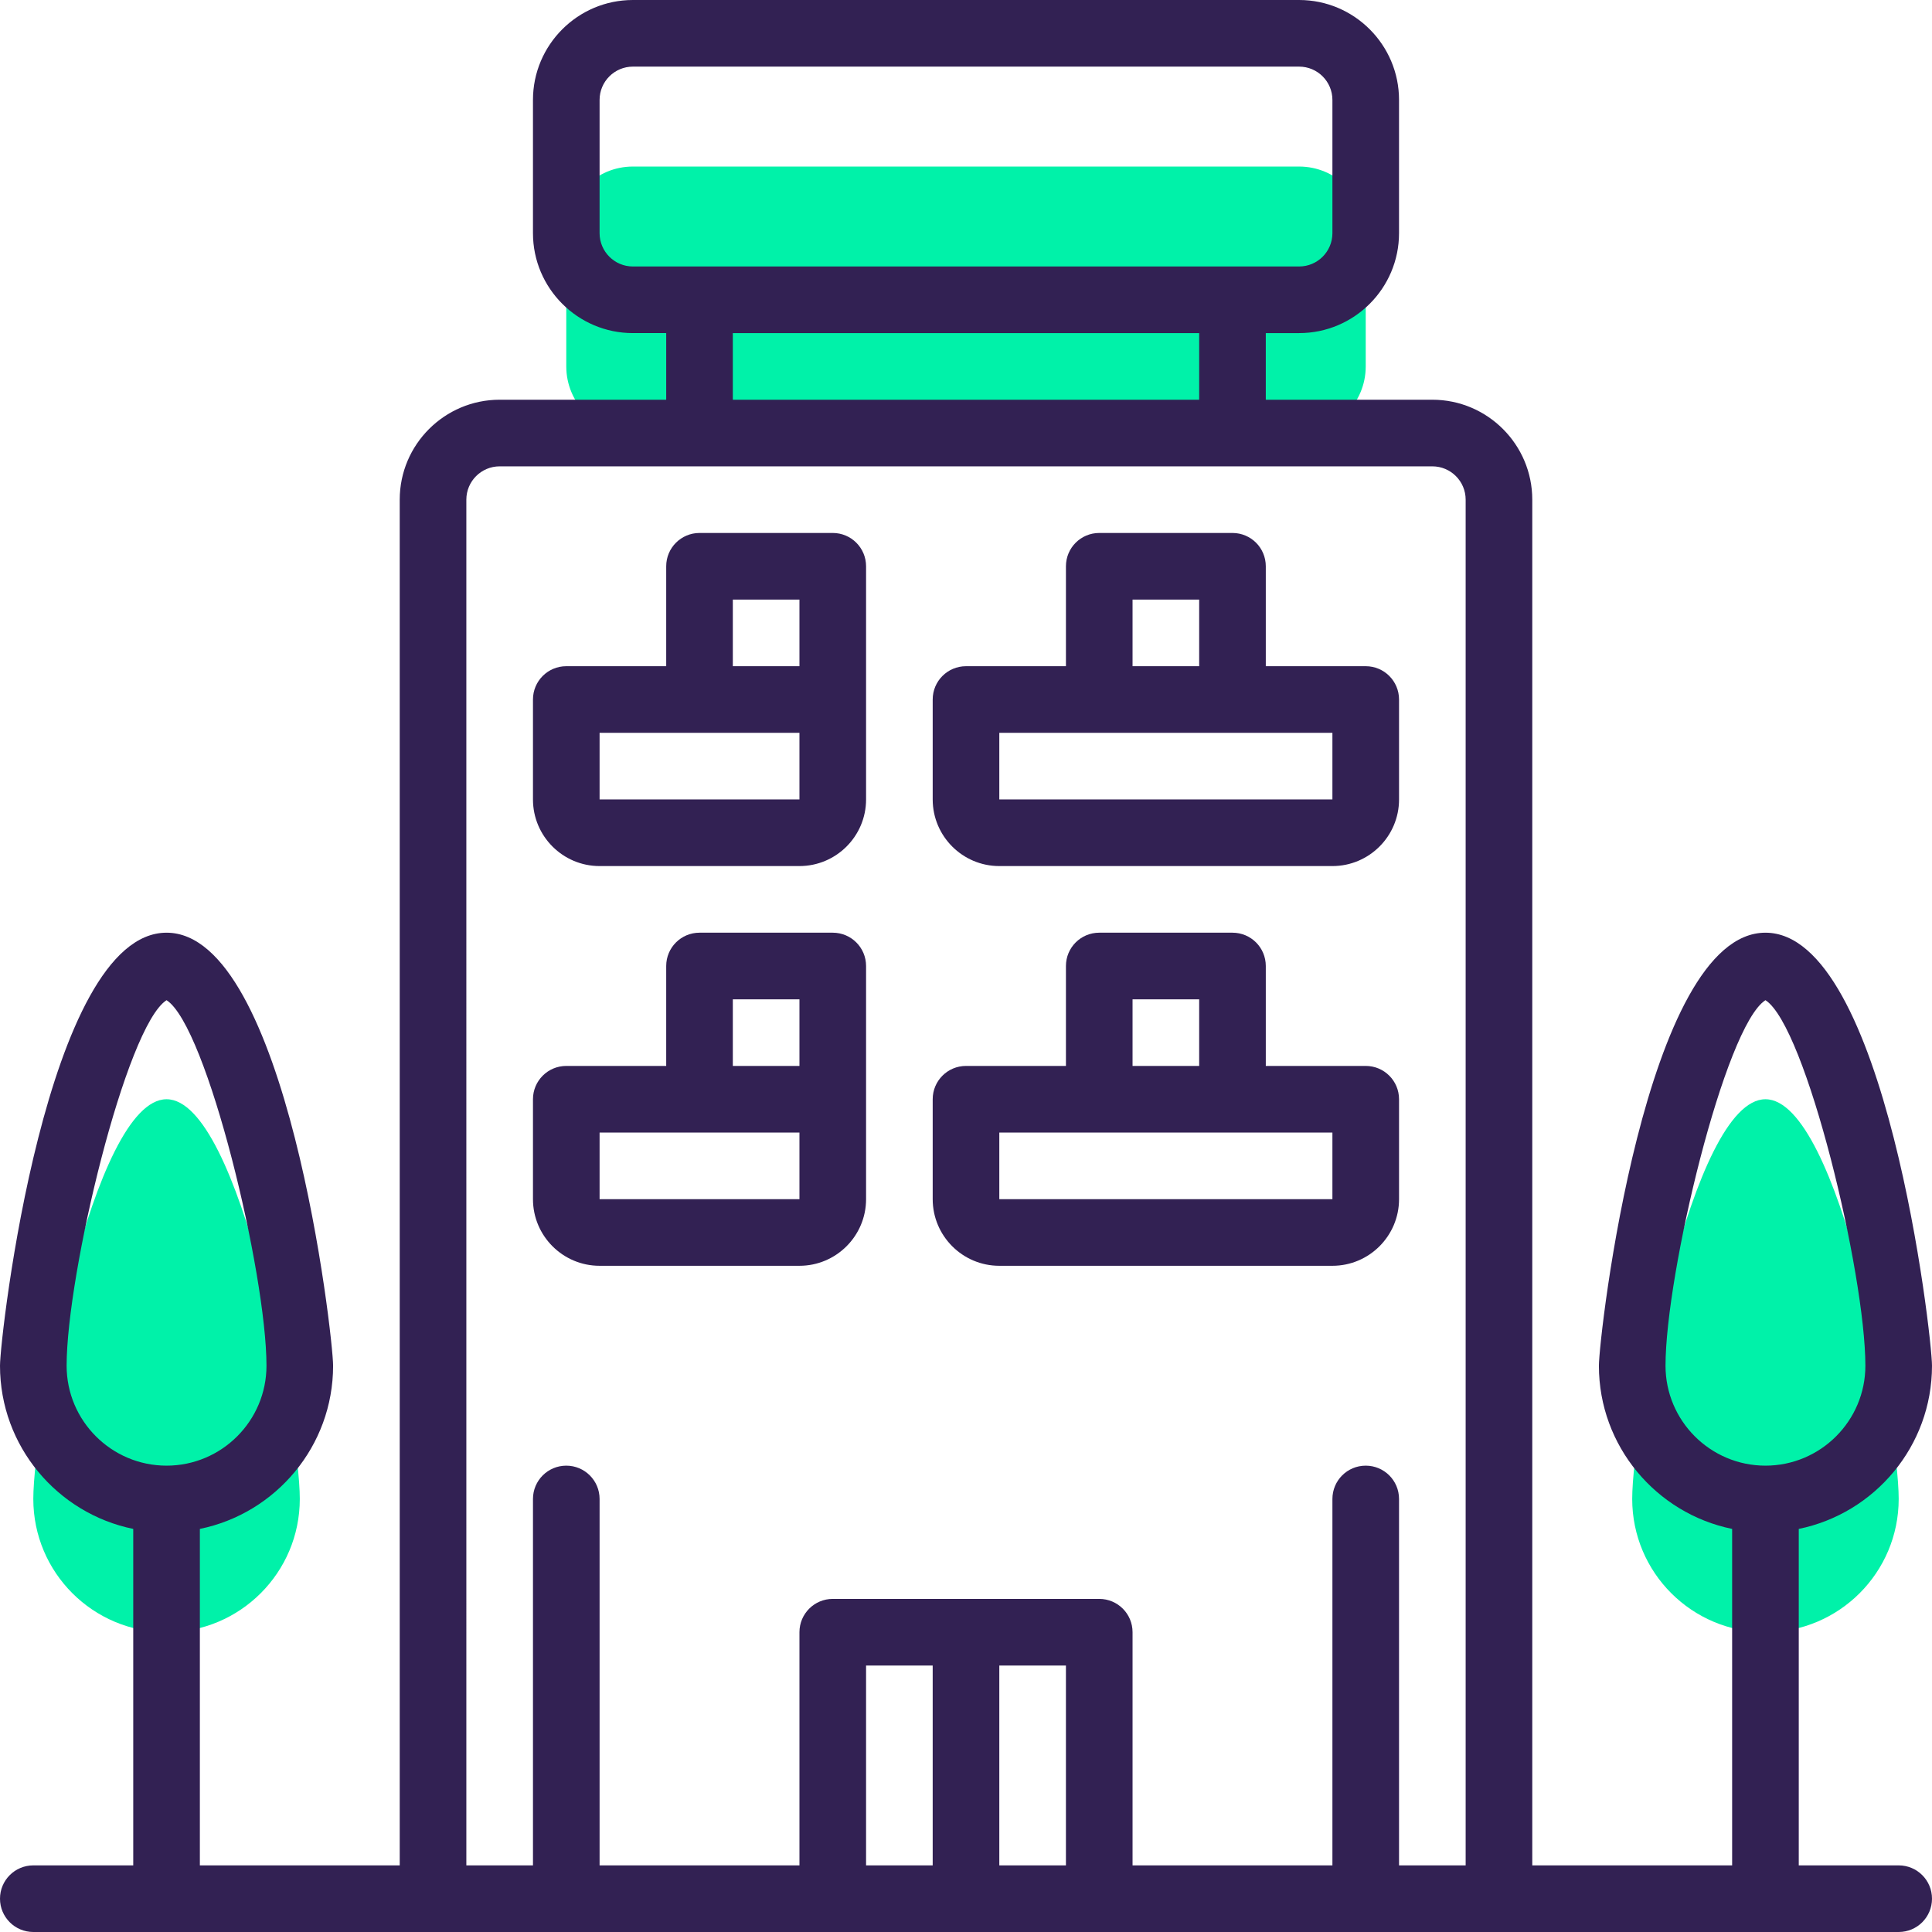 <?xml version="1.0" encoding="iso-8859-1"?>
<!-- Generator: Adobe Illustrator 19.0.0, SVG Export Plug-In . SVG Version: 6.00 Build 0)  -->
<svg version="1.1" id="Capa_1" xmlns="http://www.w3.org/2000/svg" xmlns:xlink="http://www.w3.org/1999/xlink" x="0px" y="0px"
	 viewBox="0 0 464 464" style="enable-background:new 0 0 464 464;" xml:space="preserve">
<g>
	<path style="fill:#00F2A9;" d="M152,104h160c8.84,0,16-7.16,16-16V56c0-8.84-7.16-16-16-16H152c-8.84,0-16,7.16-16,16v32
		C136,96.84,143.16,104,152,104z"/>
	<path style="fill:#00F2A9;" d="M424,264c-17.672,0-32,78.328-32,96s14.328,32,32,32s32-14.328,32-32S441.672,264,424,264z"/>
	<path style="fill:#00F2A9;" d="M40,392c17.672,0,32-14.328,32-32s-14.328-96-32-96S8,342.328,8,360S22.328,392,40,392z"/>
</g>
<g>
	<path style="fill:#322153;" d="M328,160h-24v-24c0-4.424-3.576-8-8-8h-32c-4.424,0-8,3.576-8,8v24h-24c-4.416,0-8,3.576-8,8v24
		c0,8.824,7.176,16,16,16h80c8.824,0,16-7.176,16-16v-24C336,163.576,332.424,160,328,160z M272,144h16v16h-16V144z M320,192h-80
		v-16h24h32h24V192z"/>
	<path style="fill:#322153;" d="M328,256h-24v-24c0-4.424-3.576-8-8-8h-32c-4.424,0-8,3.576-8,8v24h-24c-4.416,0-8,3.576-8,8v24
		c0,8.824,7.176,16,16,16h80c8.824,0,16-7.176,16-16v-24C336,259.576,332.424,256,328,256z M272,240h16v16h-16V240z M320,288h-80
		v-16h24h32h24V288z"/>
	<path style="fill:#322153;" d="M464,328c0-7.104-11.136-104-40-104s-40,96.896-40,104c0,19.312,13.768,35.472,32,39.192V448h-48
		V120c0-13.232-10.768-24-24-24h-40V80h8c13.232,0,24-10.768,24-24V24c0-13.232-10.768-24-24-24H152c-13.232,0-24,10.768-24,24v32
		c0,13.232,10.768,24,24,24h8v16h-40c-13.232,0-24,10.768-24,24v328H48v-80.808c18.232-3.72,32-19.872,32-39.192
		c0-7.104-11.136-104-40-104S0,320.896,0,328c0,19.312,13.768,35.472,32,39.192V448H8c-4.416,0-8,3.576-8,8s3.584,8,8,8h96h96h32h32
		h96h96c4.424,0,8-3.576,8-8s-3.576-8-8-8h-24v-80.808C450.232,363.472,464,347.312,464,328z M16,328
		c0-22.016,14.248-81.544,24-87.792c9.752,6.24,24,65.776,24,87.792c0,13.232-10.768,24-24,24S16,341.232,16,328z M144,56V24
		c0-4.416,3.592-8,8-8h160c4.416,0,8,3.584,8,8v32c0,4.416-3.584,8-8,8H152C147.592,64,144,60.416,144,56z M176,80h112v16H176V80z
		 M224,448h-16v-48h16V448z M240,448v-48h16v48H240z M336,448v-88c0-4.424-3.576-8-8-8s-8,3.576-8,8v88h-48v-56c0-4.424-3.576-8-8-8
		h-32h-32c-4.416,0-8,3.576-8,8v56h-48v-88c0-4.424-3.584-8-8-8s-8,3.576-8,8v88h-16V120c0-4.416,3.592-8,8-8h224
		c4.416,0,8,3.584,8,8v328H336z M400,328c0-22.016,14.24-81.544,24-87.792c9.76,6.24,24,65.776,24,87.792c0,13.232-10.768,24-24,24
		S400,341.232,400,328z"/>
	<path style="fill:#322153;" d="M200,128h-32c-4.416,0-8,3.576-8,8v24h-24c-4.416,0-8,3.576-8,8v24c0,8.824,7.176,16,16,16h48
		c8.824,0,16-7.176,16-16v-24v-32C208,131.576,204.416,128,200,128z M176,144h16v16h-16V144z M192,192h-48v-16h24h24V192z"/>
	<path style="fill:#322153;" d="M200,224h-32c-4.416,0-8,3.576-8,8v24h-24c-4.416,0-8,3.576-8,8v24c0,8.824,7.176,16,16,16h48
		c8.824,0,16-7.176,16-16v-24v-32C208,227.576,204.416,224,200,224z M176,240h16v16h-16V240z M192,288h-48v-16h24h24V288z"/>
</g>
<g>
</g>
<g>
</g>
<g>
</g>
<g>
</g>
<g>
</g>
<g>
</g>
<g>
</g>
<g>
</g>
<g>
</g>
<g>
</g>
<g>
</g>
<g>
</g>
<g>
</g>
<g>
</g>
<g>
</g>
</svg>
